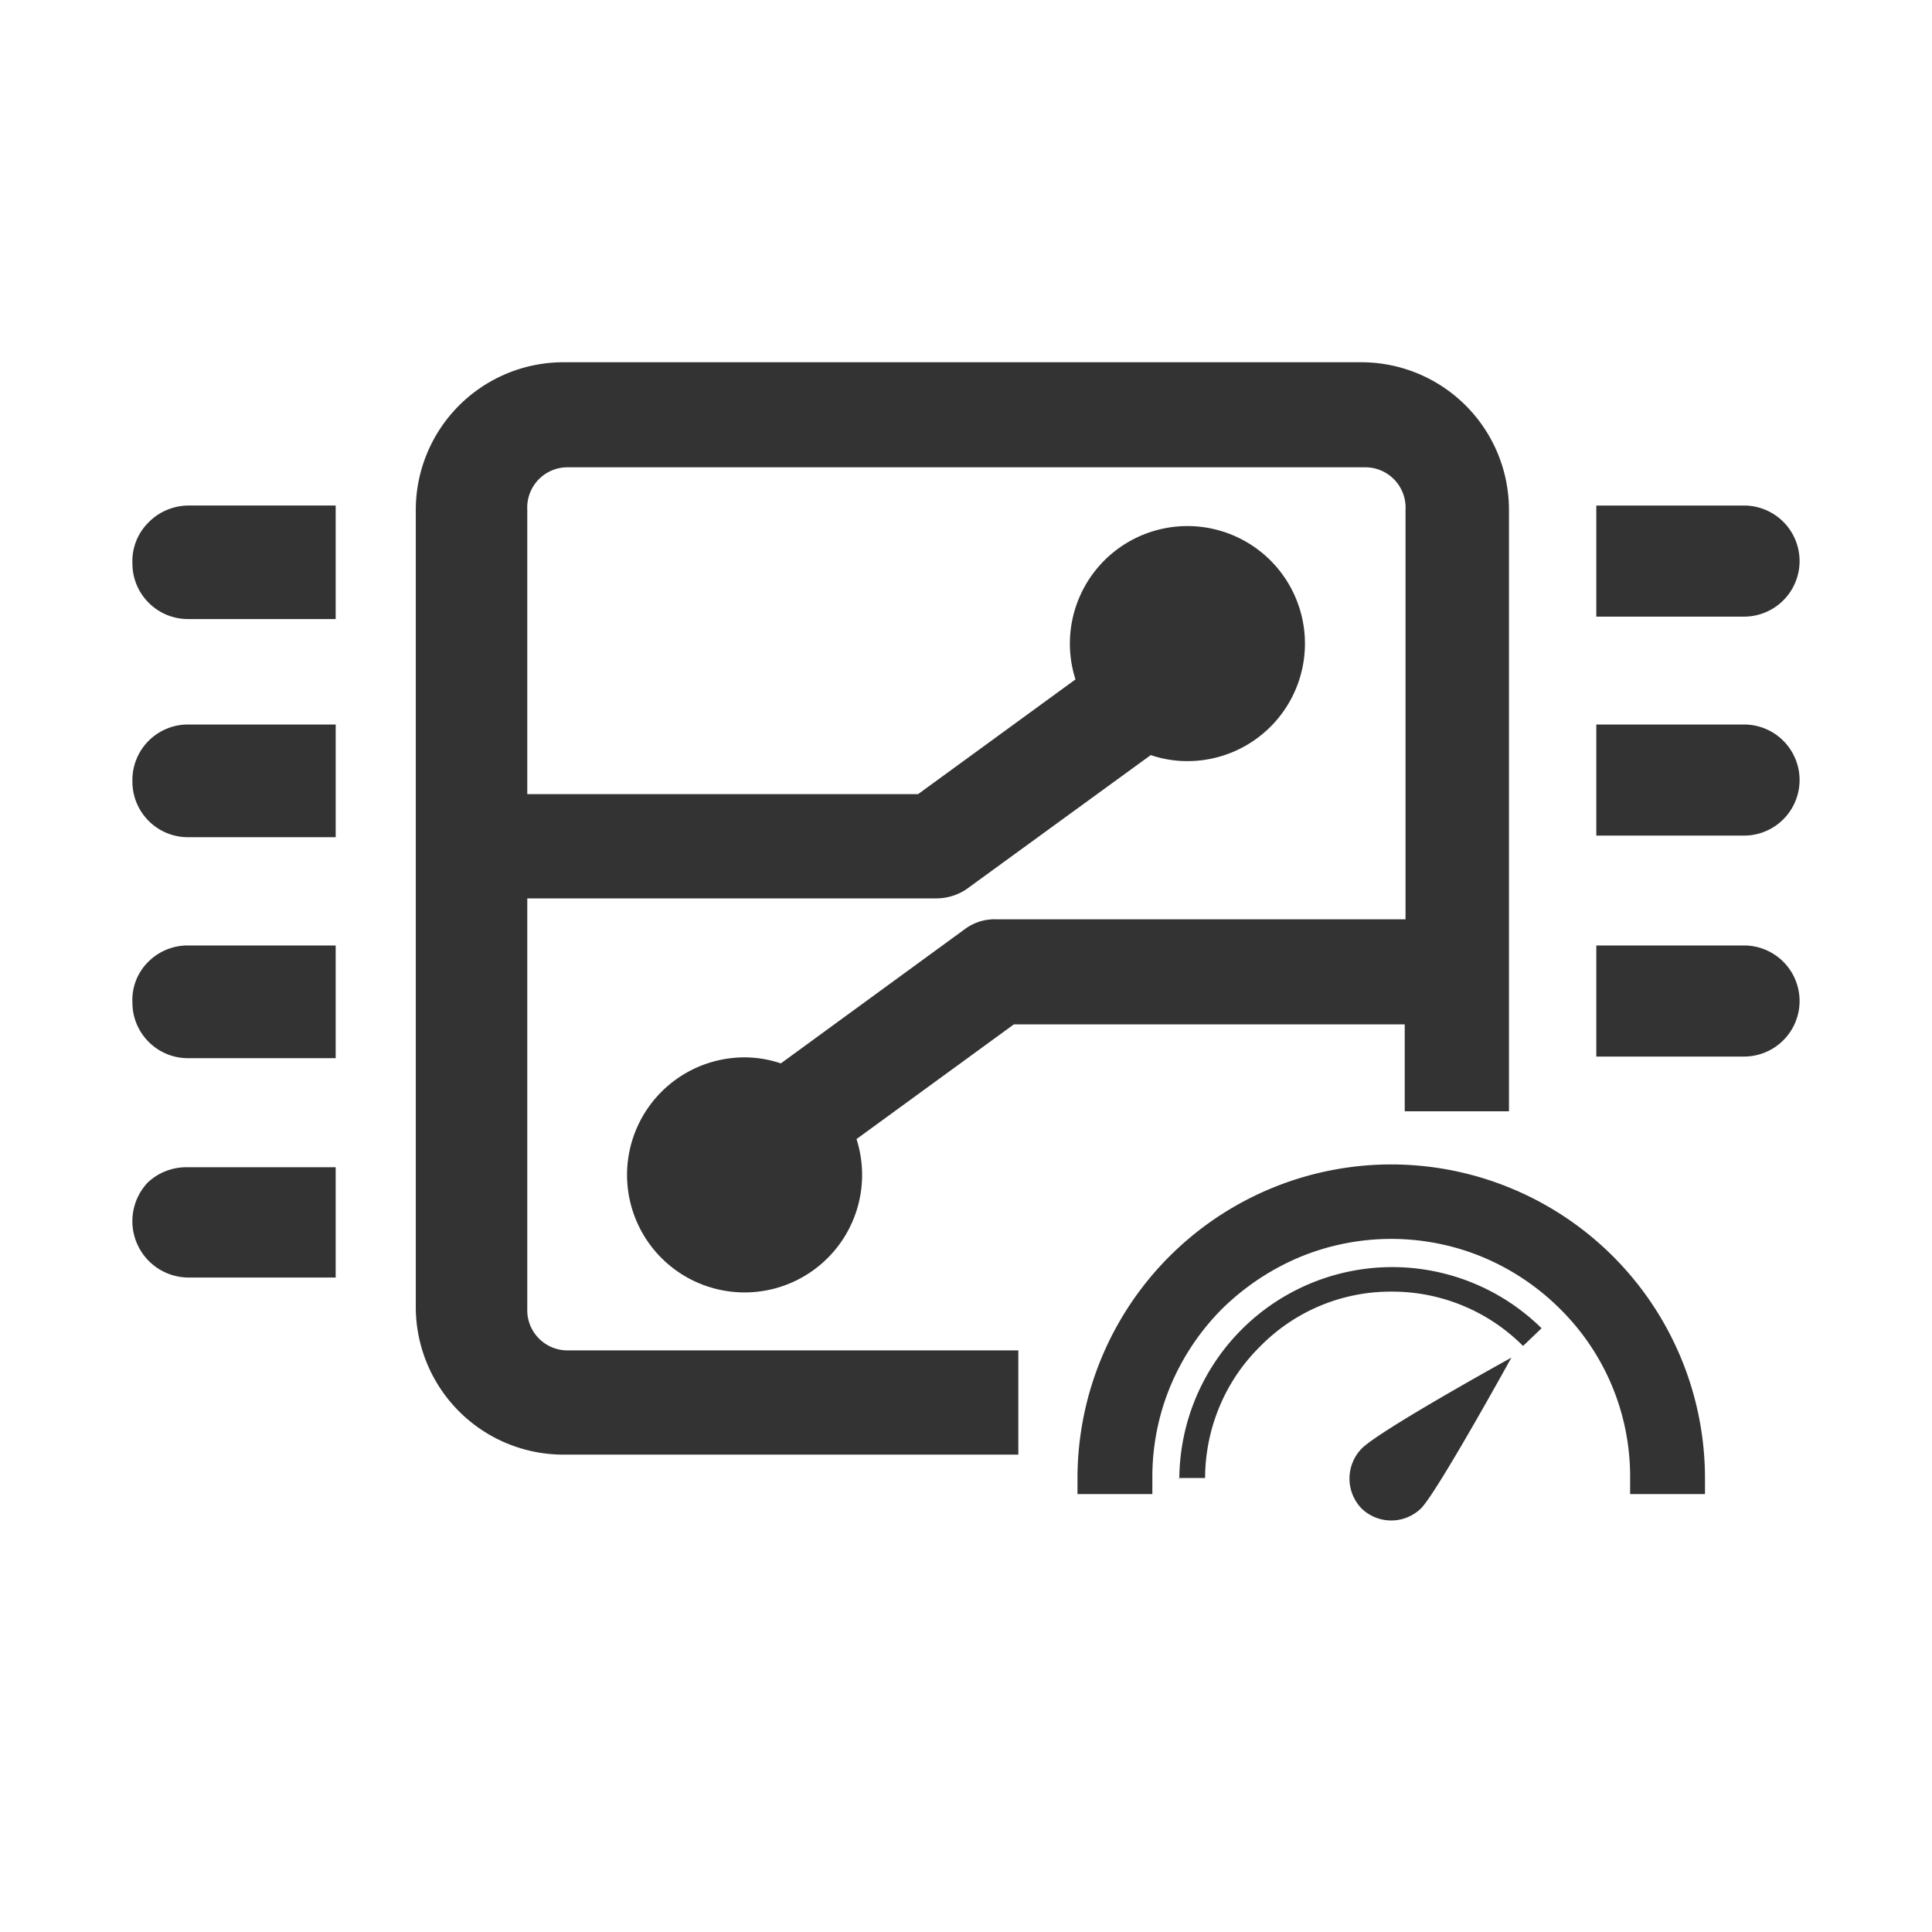 <?xml version="1.0" standalone="no"?><!DOCTYPE svg PUBLIC "-//W3C//DTD SVG 1.1//EN" "http://www.w3.org/Graphics/SVG/1.1/DTD/svg11.dtd"><svg class="icon" width="200px" height="200.00px" viewBox="0 0 1024 1024" version="1.1" xmlns="http://www.w3.org/2000/svg"><path fill="#333333" d="M953.813 297.387a29.44 29.44 0 0 0-29.44-29.44h-78.293v58.88h78.293a29.44 29.44 0 0 0 29.44-29.44zM924.373 384h-78.293v58.88h78.293a29.44 29.44 0 0 0 0-58.88zM924.373 501.12h-78.293v58.88h78.293a29.44 29.44 0 0 0 0-58.88zM78.293 277.333a28.8 28.8 0 0 0-8.107 21.333c0 16.256 13.184 29.44 29.44 29.44h78.293v-60.16H99.627a29.867 29.867 0 0 0-21.333 9.387zM70.187 414.293c0 16.256 13.184 29.44 29.44 29.44h78.293V384H99.627a29.44 29.44 0 0 0-29.44 30.293zM78.293 510.08a28.373 28.373 0 0 0-8.107 21.333c0 16.256 13.184 29.44 29.44 29.44h78.293v-59.733H99.627a29.44 29.44 0 0 0-21.333 8.96zM78.293 626.773a29.867 29.867 0 0 0 21.333 50.347h78.293V618.667H99.627a29.867 29.867 0 0 0-21.333 8.107zM279.467 693.547V476.16h216.32c5.76 0.085 11.392-1.557 16.213-4.693l97.92-71.253c6.123 2.069 12.523 3.157 18.987 3.2a62.293 62.293 0 1 0-58.88-43.307l-83.413 60.8H279.467v-150.827a21.333 21.333 0 0 1 21.333-22.4h422.827a21.333 21.333 0 0 1 21.333 22.4v217.173H528.213a26.453 26.453 0 0 0-16.427 4.907l-97.92 71.467a60.16 60.16 0 0 0-18.987-3.2 62.293 62.293 0 1 0 59.093 43.307l83.413-60.8h207.147v46.08h55.253V270.72A78.293 78.293 0 0 0 721.707 192H298.667a78.293 78.293 0 0 0-78.293 78.293v422.4A78.293 78.293 0 0 0 298.667 770.987h241.067v-55.253H300.373a21.333 21.333 0 0 1-20.907-22.187z"  /><path fill="#333333" d="M737.28 617.173a166.4 166.4 0 0 0-166.187 166.187v8.533h39.68v-8.533a125.44 125.44 0 0 1 9.813-49.28 128 128 0 0 1 27.093-40.32 131.413 131.413 0 0 1 40.32-27.093 126.72 126.72 0 0 1 98.773 0 128 128 0 0 1 40.107 27.093 124.8 124.8 0 0 1 37.12 89.6v8.533h39.68v-8.533a166.4 166.4 0 0 0-166.4-166.187z"  /><path fill="#333333" d="M721.493 799.36a22.613 22.613 0 0 0 31.787 0c8.747-8.96 47.787-79.787 47.787-79.787s-70.827 39.04-79.573 48.427a22.827 22.827 0 0 0 0 31.36zM624.64 783.36h14.08a98.987 98.987 0 0 1 7.893-38.4 96.853 96.853 0 0 1 21.333-31.36 96.853 96.853 0 0 1 69.547-29.013 97.92 97.92 0 0 1 69.76 28.8l9.813-9.387a112.853 112.853 0 0 0-192 79.787l-0.427-0.427z"  /></svg>